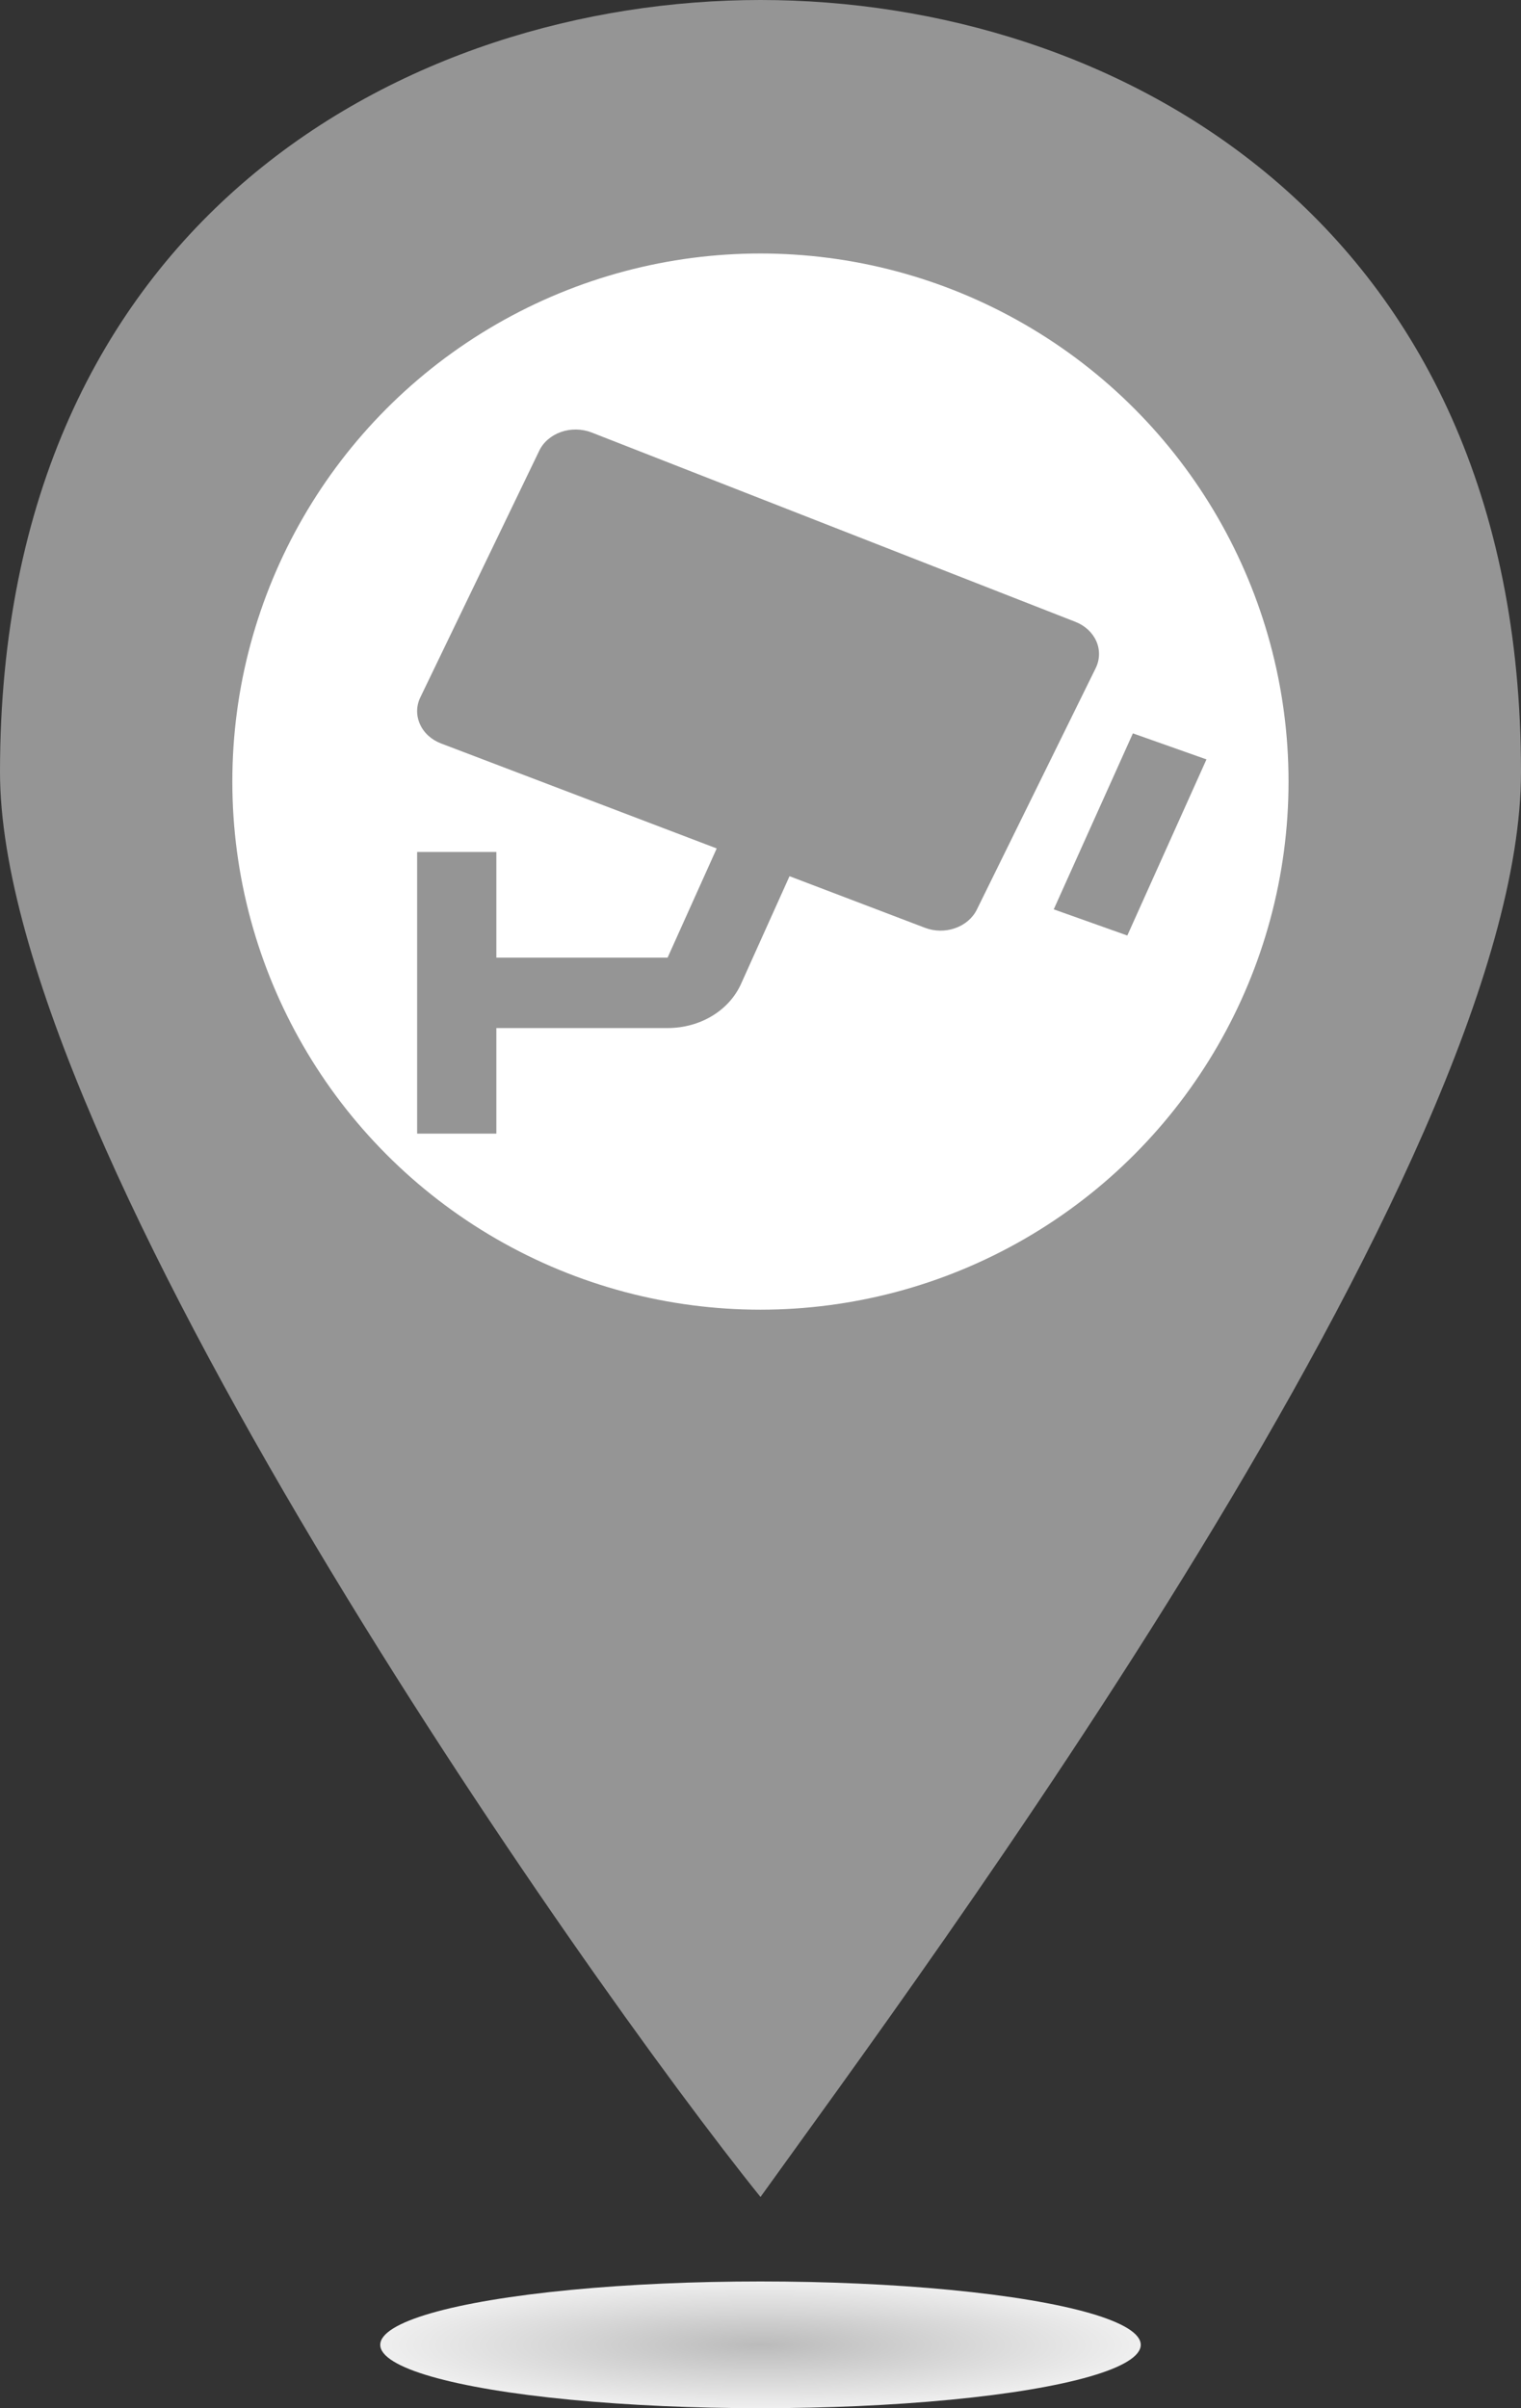 <svg width="24" height="38" viewBox="0 0 24 38" fill="none" xmlns="http://www.w3.org/2000/svg">
<rect x="0" y="0" width="24" height="38" fill="#333333" stroke="none"/>
<path d="M12 0C6.461 0 0 3.435 0 12.181C0 18.115 9.232 31.232 12 34.667C14.461 31.232 24 18.427 24 12.181C24 3.435 17.539 0 12 0Z" fill="#959595"/>
<circle cx="11.999" cy="12.333" r="8.333" fill="white"/>
<path d="M16.968 9.812L9.334 6.824C9.181 6.765 9.008 6.762 8.853 6.816C8.776 6.843 8.706 6.883 8.647 6.934C8.587 6.985 8.54 7.046 8.508 7.114L6.633 11.003C6.567 11.138 6.565 11.291 6.627 11.428C6.688 11.565 6.808 11.674 6.961 11.732L11.309 13.388L10.534 15.111H7.832V13.444H6.582V17.888H7.832V16.222H10.534C11.048 16.222 11.504 15.947 11.694 15.523L12.458 13.826L14.595 14.64C14.746 14.698 14.918 14.7 15.071 14.646C15.225 14.592 15.348 14.487 15.414 14.352L17.289 10.543C17.355 10.408 17.359 10.255 17.299 10.118C17.238 9.981 17.12 9.871 16.968 9.812ZM17.788 14.762L16.627 14.349L17.876 11.572L19.037 11.983L17.788 14.762Z" fill="#959595"/>
<ellipse cx="12" cy="37" rx="6" ry="1" fill="url(#paint0_radial_2041_70246)"/>
<defs>
<radialGradient id="paint0_radial_2041_70246" cx="0" cy="0" r="1" gradientUnits="userSpaceOnUse" gradientTransform="translate(12 37) scale(6 1)">
<stop stop-color="#BBBBBB"/>
<stop offset="1" stop-color="#EFEFEF"/>
</radialGradient>
</defs>
</svg>
